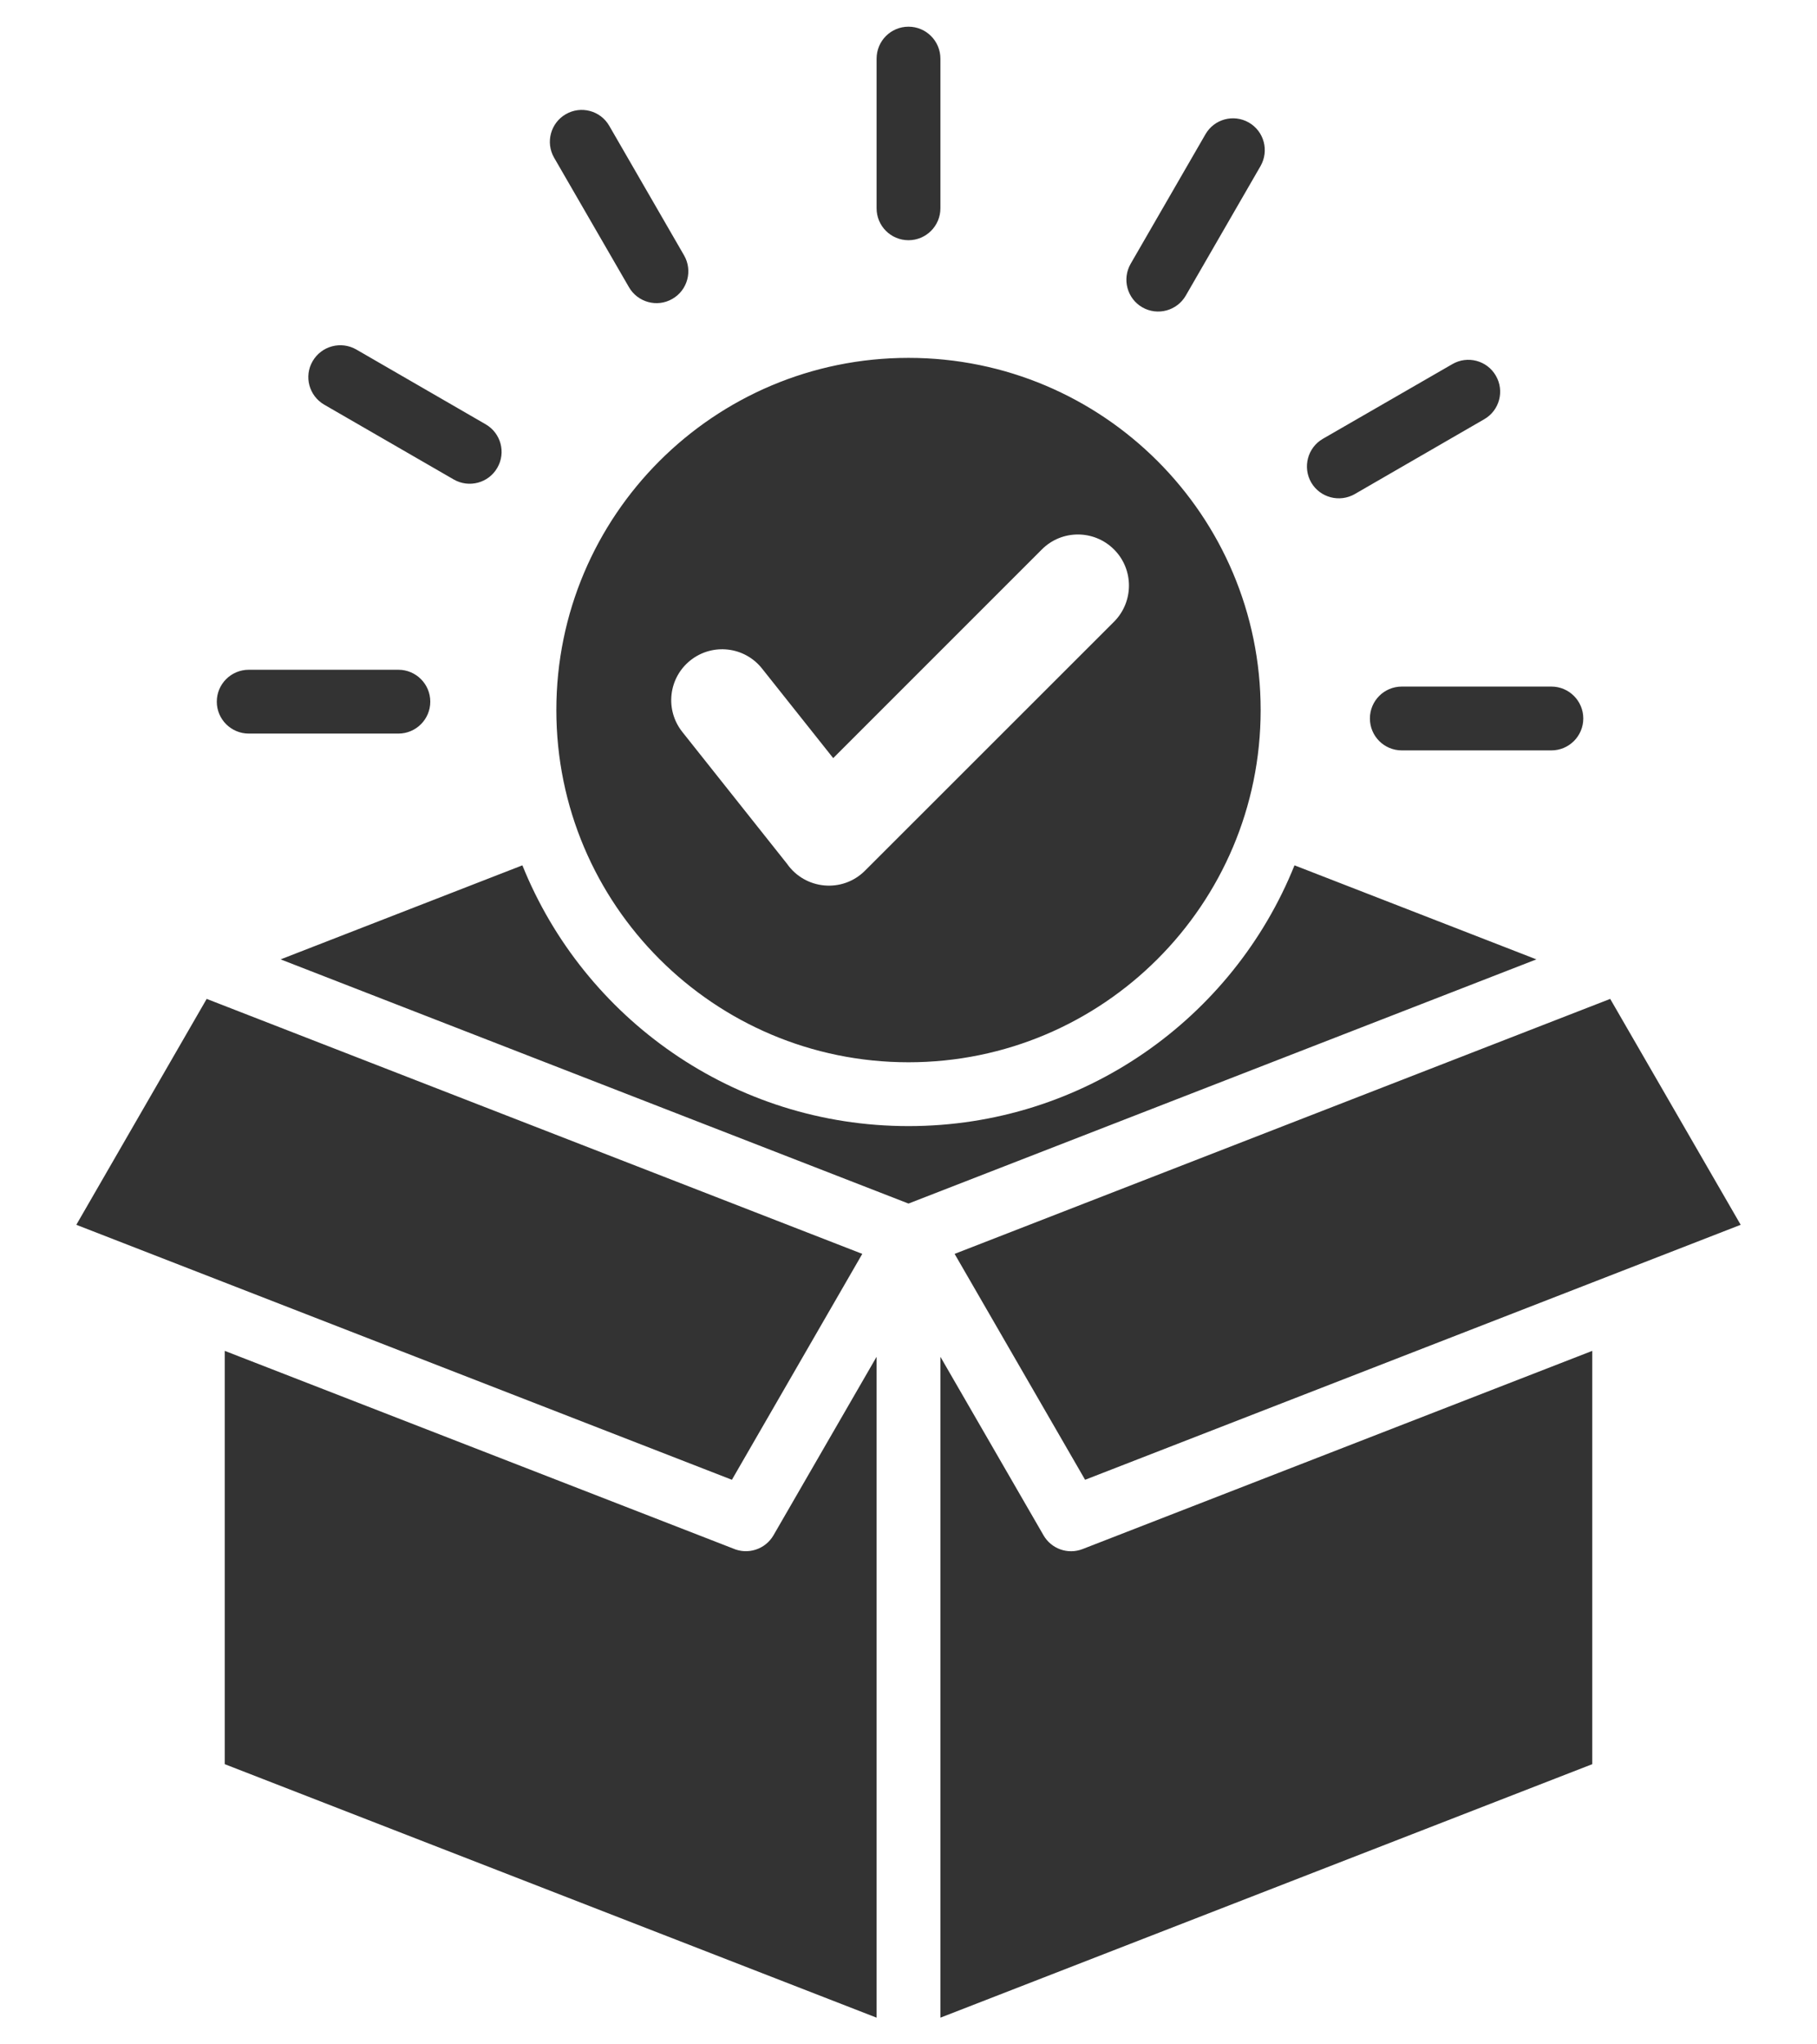 <svg width="16" height="18" viewBox="0 0 16 18" fill="none" xmlns="http://www.w3.org/2000/svg">
<path fill-rule="evenodd" clip-rule="evenodd" d="M8 3.151C9.712 3.151 11.101 4.539 11.101 6.252C11.101 7.964 9.712 9.353 8 9.353C6.287 9.353 4.899 7.964 4.899 6.252C4.899 4.539 6.287 3.151 8 3.151ZM8.281 11.946V17.765L14.021 15.533V11.894L9.533 13.639C9.402 13.69 9.257 13.636 9.189 13.518L8.281 11.946ZM7.719 17.765V11.946L6.811 13.518C6.738 13.643 6.584 13.691 6.455 13.634L1.979 11.894V15.533L7.719 17.765ZM14.179 8.795L8.406 11.04L9.555 13.029L15.328 10.784L14.179 8.795ZM7.593 11.04L1.82 8.795L0.672 10.784L6.445 13.029L7.593 11.04ZM8 9.915C6.46 9.915 5.142 8.965 4.6 7.619L2.471 8.447L8 10.597L13.529 8.447L11.399 7.619C10.858 8.965 9.54 9.915 8 9.915ZM13.661 6.045C13.816 6.045 13.942 6.171 13.942 6.326C13.942 6.481 13.816 6.607 13.661 6.607H12.344C12.188 6.607 12.063 6.481 12.063 6.326C12.063 6.171 12.188 6.045 12.344 6.045H13.661ZM7.719 0.517C7.719 0.361 7.844 0.235 8 0.235C8.155 0.235 8.281 0.361 8.281 0.517V1.834C8.281 1.989 8.155 2.115 8 2.115C7.844 2.115 7.719 1.989 7.719 1.834V0.517ZM4.879 1.388C4.802 1.253 4.849 1.082 4.983 1.005C5.117 0.928 5.288 0.974 5.365 1.108L6.024 2.249C6.101 2.383 6.055 2.555 5.92 2.632C5.786 2.709 5.615 2.662 5.538 2.528L4.879 1.388ZM2.855 3.563C2.721 3.485 2.675 3.314 2.753 3.18C2.831 3.046 3.002 3 3.137 3.077L4.277 3.736C4.411 3.814 4.457 3.985 4.379 4.119C4.302 4.253 4.13 4.299 3.996 4.222L2.855 3.563ZM2.191 6.459C2.035 6.459 1.909 6.333 1.909 6.178C1.909 6.023 2.035 5.897 2.191 5.897H3.508C3.663 5.897 3.789 6.023 3.789 6.178C3.789 6.333 3.663 6.459 3.508 6.459H2.191ZM10.615 1.182C10.692 1.048 10.863 1.002 10.997 1.079C11.131 1.156 11.177 1.327 11.1 1.462L10.442 2.602C10.365 2.736 10.194 2.783 10.059 2.706C9.925 2.629 9.879 2.457 9.956 2.323L10.615 1.182ZM12.789 3.206C12.923 3.128 13.095 3.174 13.172 3.308C13.25 3.442 13.204 3.614 13.07 3.691L11.93 4.35C11.796 4.427 11.624 4.382 11.546 4.248C11.469 4.114 11.514 3.942 11.648 3.864L12.789 3.206ZM9.174 4.838L7.337 6.675L6.71 5.886C6.556 5.692 6.274 5.66 6.08 5.814C5.886 5.968 5.854 6.25 6.008 6.444L6.93 7.605C7.09 7.834 7.418 7.865 7.617 7.666L9.81 5.474C9.985 5.298 9.985 5.013 9.81 4.838C9.634 4.662 9.349 4.662 9.174 4.838Z" fill="#333333"/>
</svg>

